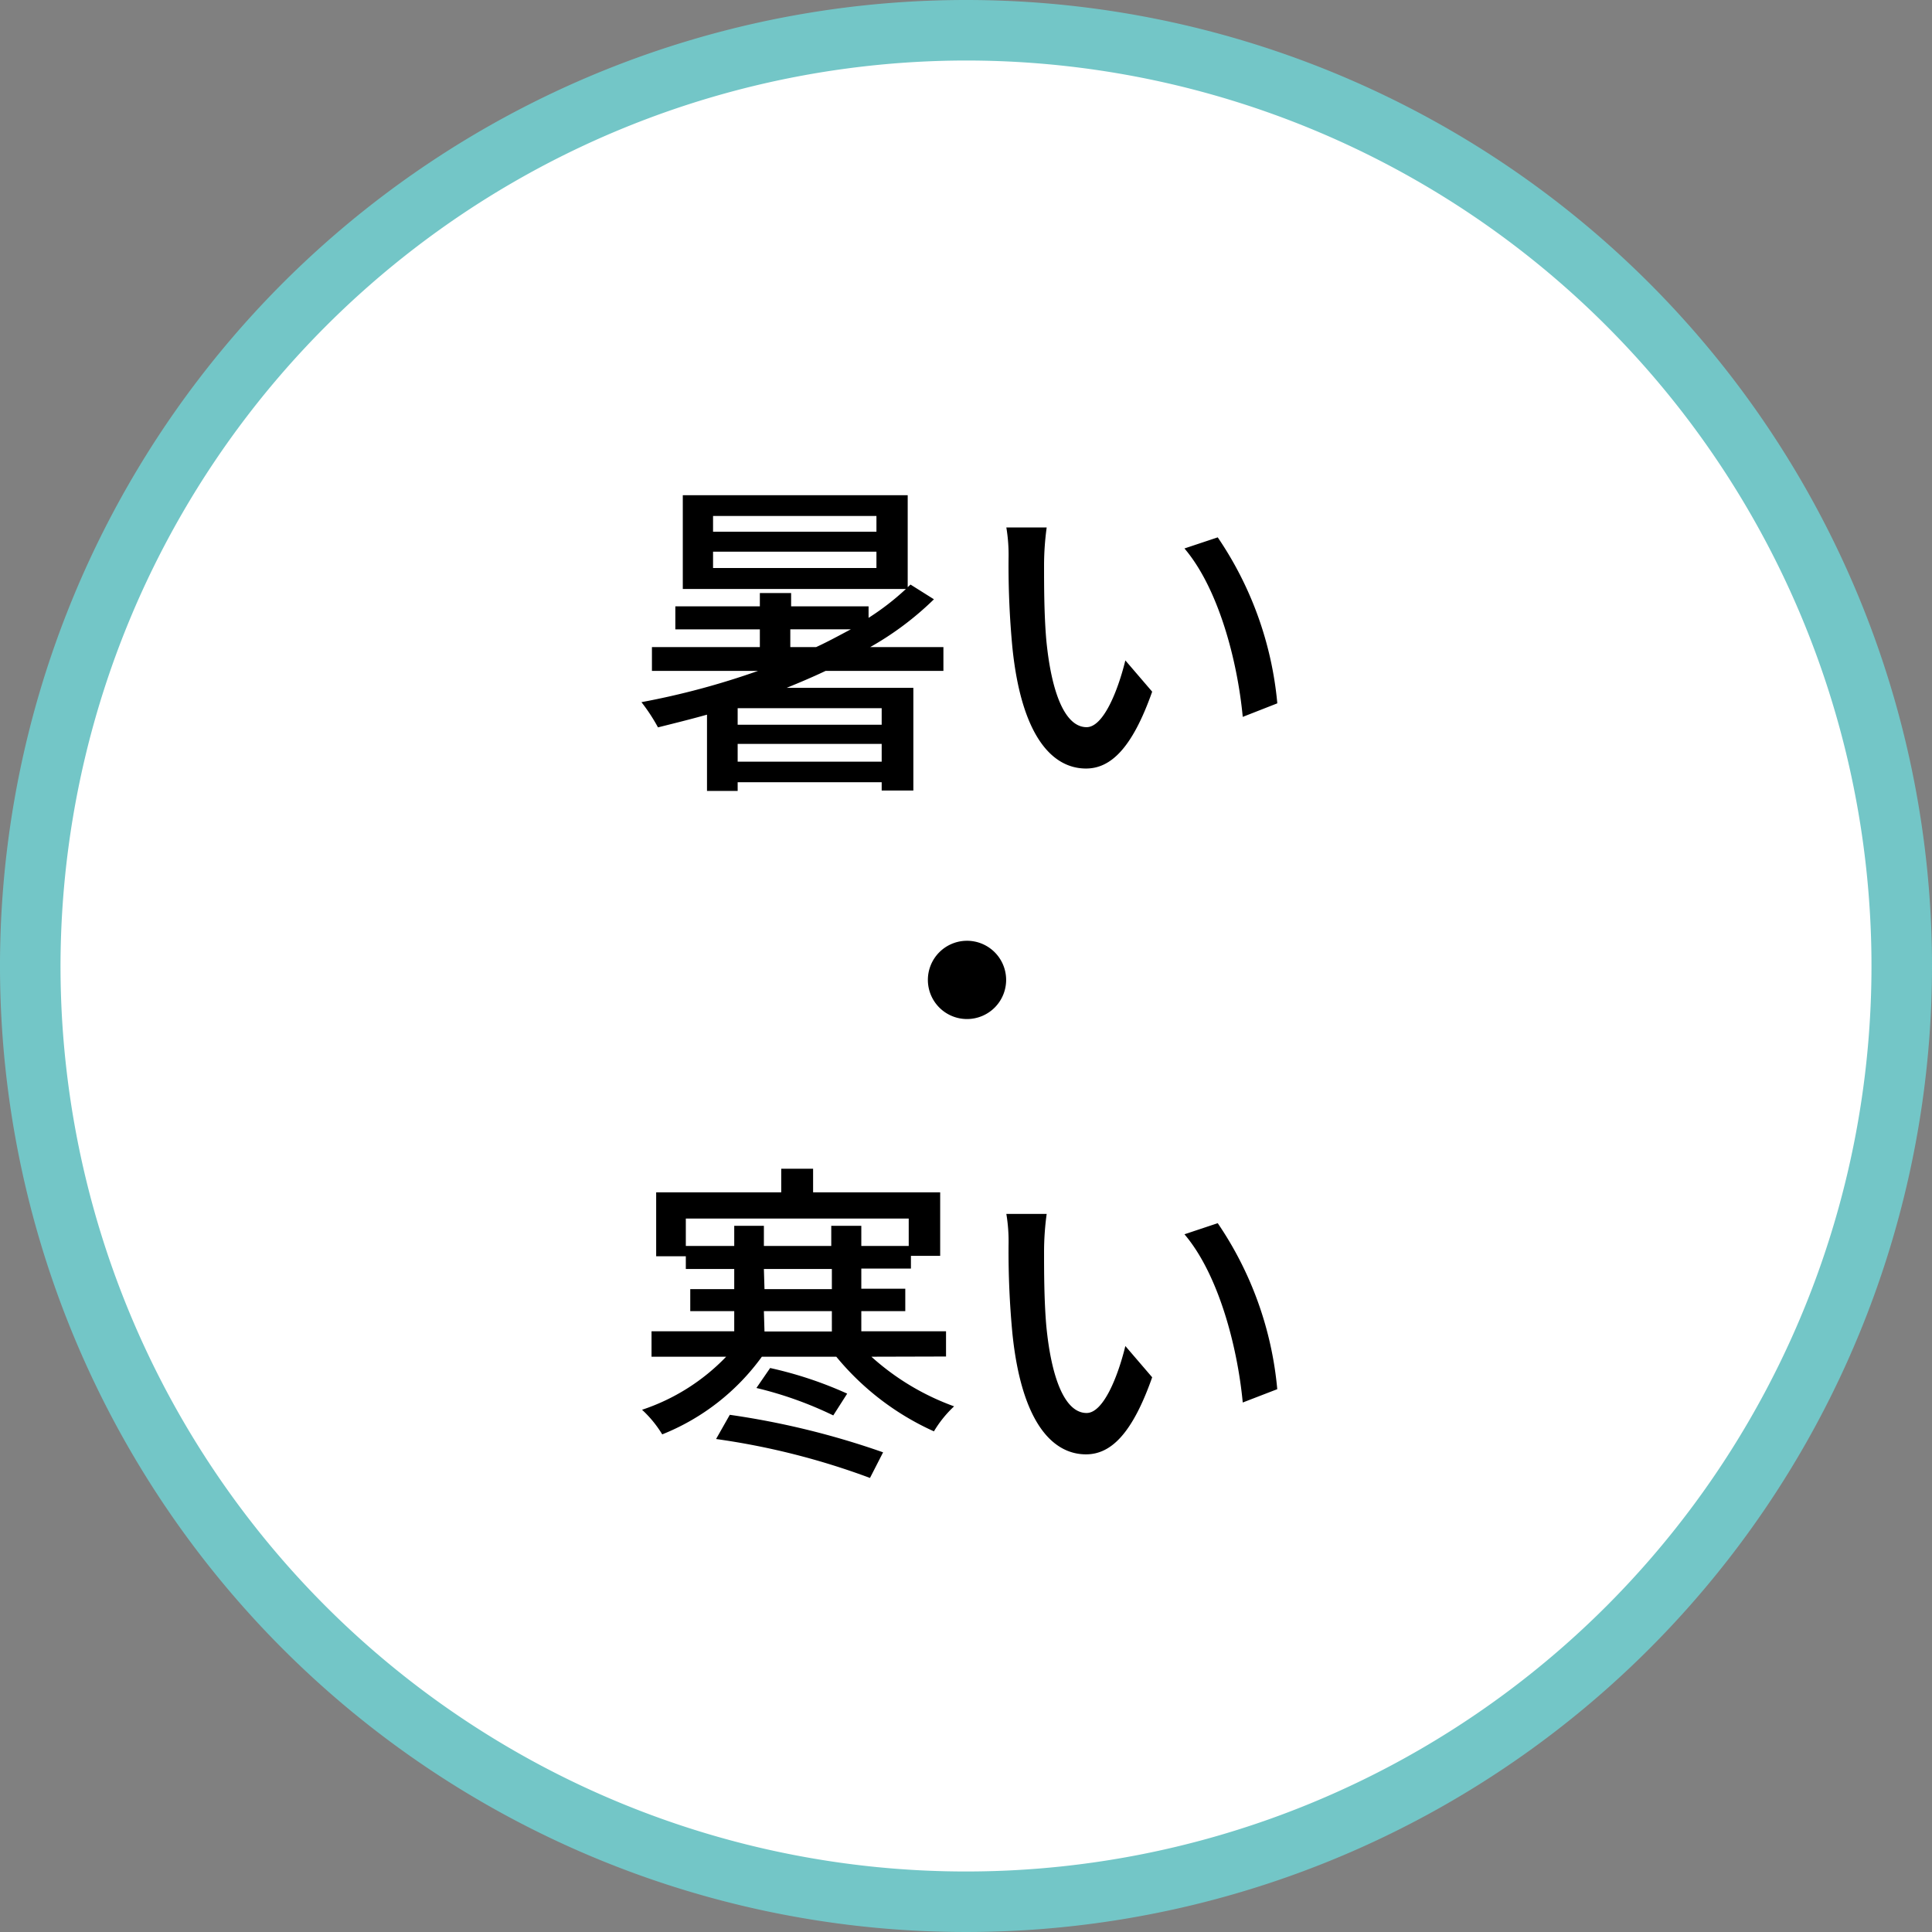 <svg xmlns="http://www.w3.org/2000/svg" viewBox="0 0 95.78 95.78"><rect x="0" y="0" width="95.78" height="95.78" fill="#808080" stroke="none"/><defs><style>.cls-1{fill:#fff}.cls-2{fill:#73c6c7}</style></defs><title>i-label1</title><g id="Layer_2" data-name="Layer 2"><g id="SVG"><circle class="cls-1" cx="47.89" cy="47.89" r="46.39" transform="rotate(-22.5 47.885 47.886)"/><path class="cls-2" d="M47.89 3A44.89 44.89 0 1 1 3 47.89 44.94 44.94 0 0 1 47.89 3m0-3a47.89 47.89 0 1 0 47.89 47.89A47.89 47.89 0 0 0 47.89 0z"/><path d="M40.93 33.26c-.63.3-1.27.57-1.93.84h6.28v5.09h-1.57v-.41h-7.14v.43h-1.52v-3.78c-.82.23-1.63.43-2.43.63a9 9 0 0 0-.82-1.25 38.42 38.42 0 0 0 5.78-1.55h-5.26v-1.18h5.35v-.88h-4.19v-1.14h4.19v-.66h1.55v.66h3.84v.57a12.71 12.71 0 0 0 1.85-1.43H33.85v-4.65H45v4.56l.14-.13 1.16.73a15.18 15.18 0 0 1-3.16 2.37h3.63v1.18zm2.52-7.68h-8.1v.78h8.1zm0 1.77h-8.1v.81h8.1zm.26 7.76h-7.14v.82h7.14zm0 2.65v-.88h-7.14v.88zm-3.25-5.68c.59-.27 1.15-.58 1.72-.88h-3v.88zM51.76 28c0 1 0 2.44.11 3.72.25 2.6.92 4.33 2 4.33.83 0 1.55-1.8 1.92-3.31l1.33 1.55c-1 2.83-2.07 3.81-3.28 3.81-1.67 0-3.2-1.6-3.65-6a42.93 42.93 0 0 1-.19-4.4 8.26 8.26 0 0 0-.11-1.55h2a13.84 13.84 0 0 0-.13 1.85zm11.56 6.87l-1.71.67c-.27-2.84-1.22-6.39-2.89-8.35l1.65-.55a17.44 17.44 0 0 1 2.95 8.19zM47.89 46.64A1.94 1.94 0 1 1 46 48.58a1.94 1.94 0 0 1 1.89-1.94zM43.2 67.26a12.42 12.42 0 0 0 4.1 2.46 5.66 5.66 0 0 0-1 1.24 13.37 13.37 0 0 1-4.84-3.7h-3.69a11.24 11.24 0 0 1-4.94 3.85 5.61 5.61 0 0 0-1-1.22A10.26 10.26 0 0 0 36 67.26h-3.7V66h4.1v-1h-2.18v-1.09h2.18v-1H34v-.63h-1.47v-3.17h6.2v-1.17h1.58v1.17h6.3v3.15h-1.45v.63H42.7v1h2.18V65H42.7v1h4.2v1.25zm-6.8-5.49v-1h1.47v1h3.34v-1h1.49v1h2.35v-1.36H34v1.36zm-.22 8.37a40 40 0 0 1 7.6 1.86l-.65 1.27a36.2 36.2 0 0 0-7.63-1.93zm2-2.32A19.31 19.31 0 0 1 42 69.09l-.69 1.08a18.61 18.61 0 0 0-3.81-1.36zm-.28-3.91h3.34v-1h-3.37zm0 2.1h3.34V65h-3.37zM51.76 62c0 1 0 2.43.11 3.72.25 2.6.92 4.33 2 4.33.83 0 1.55-1.8 1.92-3.32l1.33 1.55c-1 2.84-2.07 3.82-3.28 3.82-1.67 0-3.2-1.6-3.65-6a42.93 42.93 0 0 1-.19-4.37 8.26 8.26 0 0 0-.11-1.55h2a13.84 13.84 0 0 0-.13 1.82zm11.56 6.87l-1.71.66c-.27-2.83-1.22-6.38-2.89-8.34l1.65-.55a17.4 17.4 0 0 1 2.95 8.22z"/></g></g></svg>